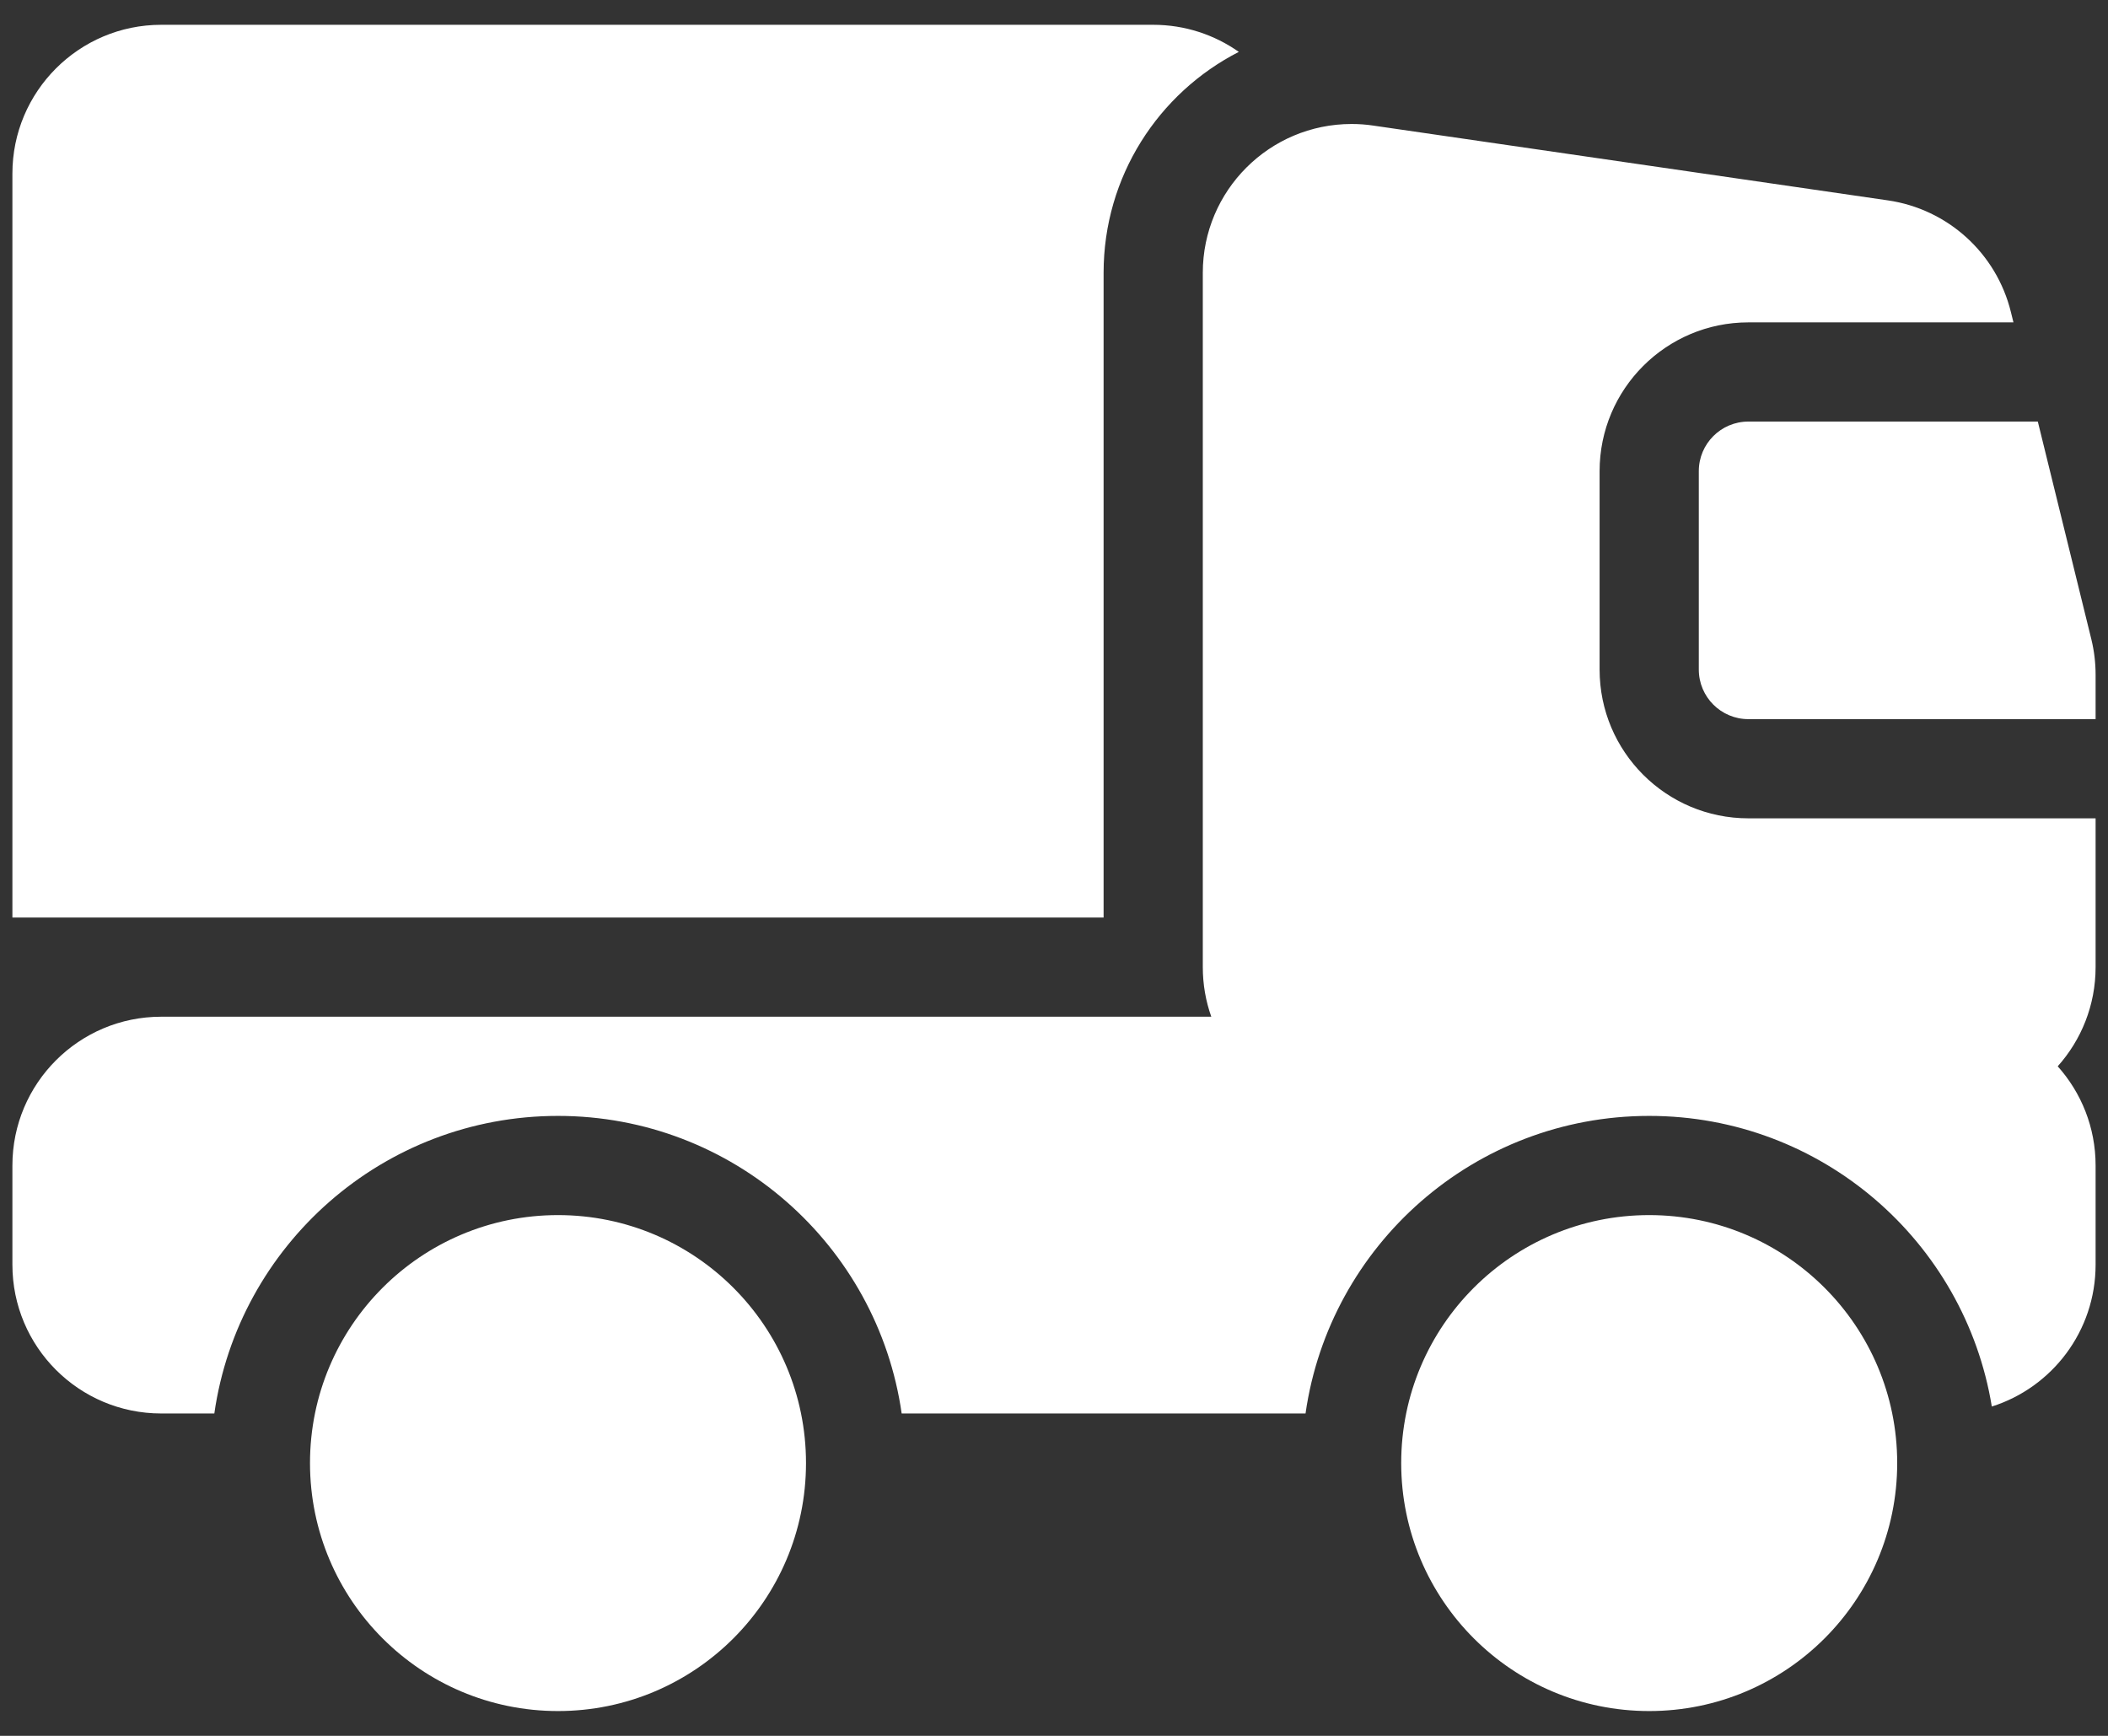 <svg width="34" height="28" viewBox="0 0 34 28" fill="none" xmlns="http://www.w3.org/2000/svg">
<rect x="0" y="0" width="34" height="28" fill="#333333" stroke="none"/>
<path fill-rule="evenodd" clip-rule="evenodd" d="M0.2 14.8H17.8V4.4C17.8 2.846 18.686 1.499 19.981 0.837C19.59 0.562 19.114 0.4 18.6 0.4H2.6C1.275 0.4 0.2 1.475 0.2 2.8V14.8ZM33.8 18.8C33.8 18.185 33.569 17.625 33.189 17.2C33.569 16.775 33.8 16.215 33.8 15.6V13.2H28.2C26.875 13.2 25.8 12.126 25.8 10.8V7.6C25.8 6.275 26.875 5.2 28.2 5.2H32.475L32.434 5.034C32.201 4.085 31.416 3.372 30.449 3.232L22.145 2.025C22.031 2.008 21.916 2 21.8 2C20.475 2 19.4 3.075 19.4 4.4V15.6C19.4 15.88 19.448 16.15 19.537 16.4H2.6C1.275 16.4 0.2 17.474 0.2 18.8V20.4C0.2 21.726 1.275 22.8 2.6 22.8H3.457C3.845 20.086 6.179 18 9 18C11.821 18 14.155 20.086 14.543 22.8H21.057C21.445 20.086 23.779 18 26.6 18C29.383 18 31.691 20.029 32.126 22.688C33.097 22.381 33.8 21.472 33.8 20.4V18.8ZM33.731 10.31L32.868 6.8H28.2C27.758 6.8 27.4 7.158 27.4 7.6V10.8C27.4 11.242 27.758 11.6 28.2 11.6H33.8V10.883C33.8 10.69 33.777 10.497 33.731 10.31ZM13 23.6C13 25.809 11.209 27.6 9 27.6C6.791 27.6 5 25.809 5 23.6C5 21.391 6.791 19.6 9 19.6C11.209 19.6 13 21.391 13 23.6ZM30.6 23.6C30.6 25.809 28.809 27.6 26.6 27.6C24.391 27.6 22.6 25.809 22.6 23.6C22.6 21.391 24.391 19.6 26.6 19.6C28.809 19.6 30.6 21.391 30.6 23.6Z" fill="white"/>
</svg>
